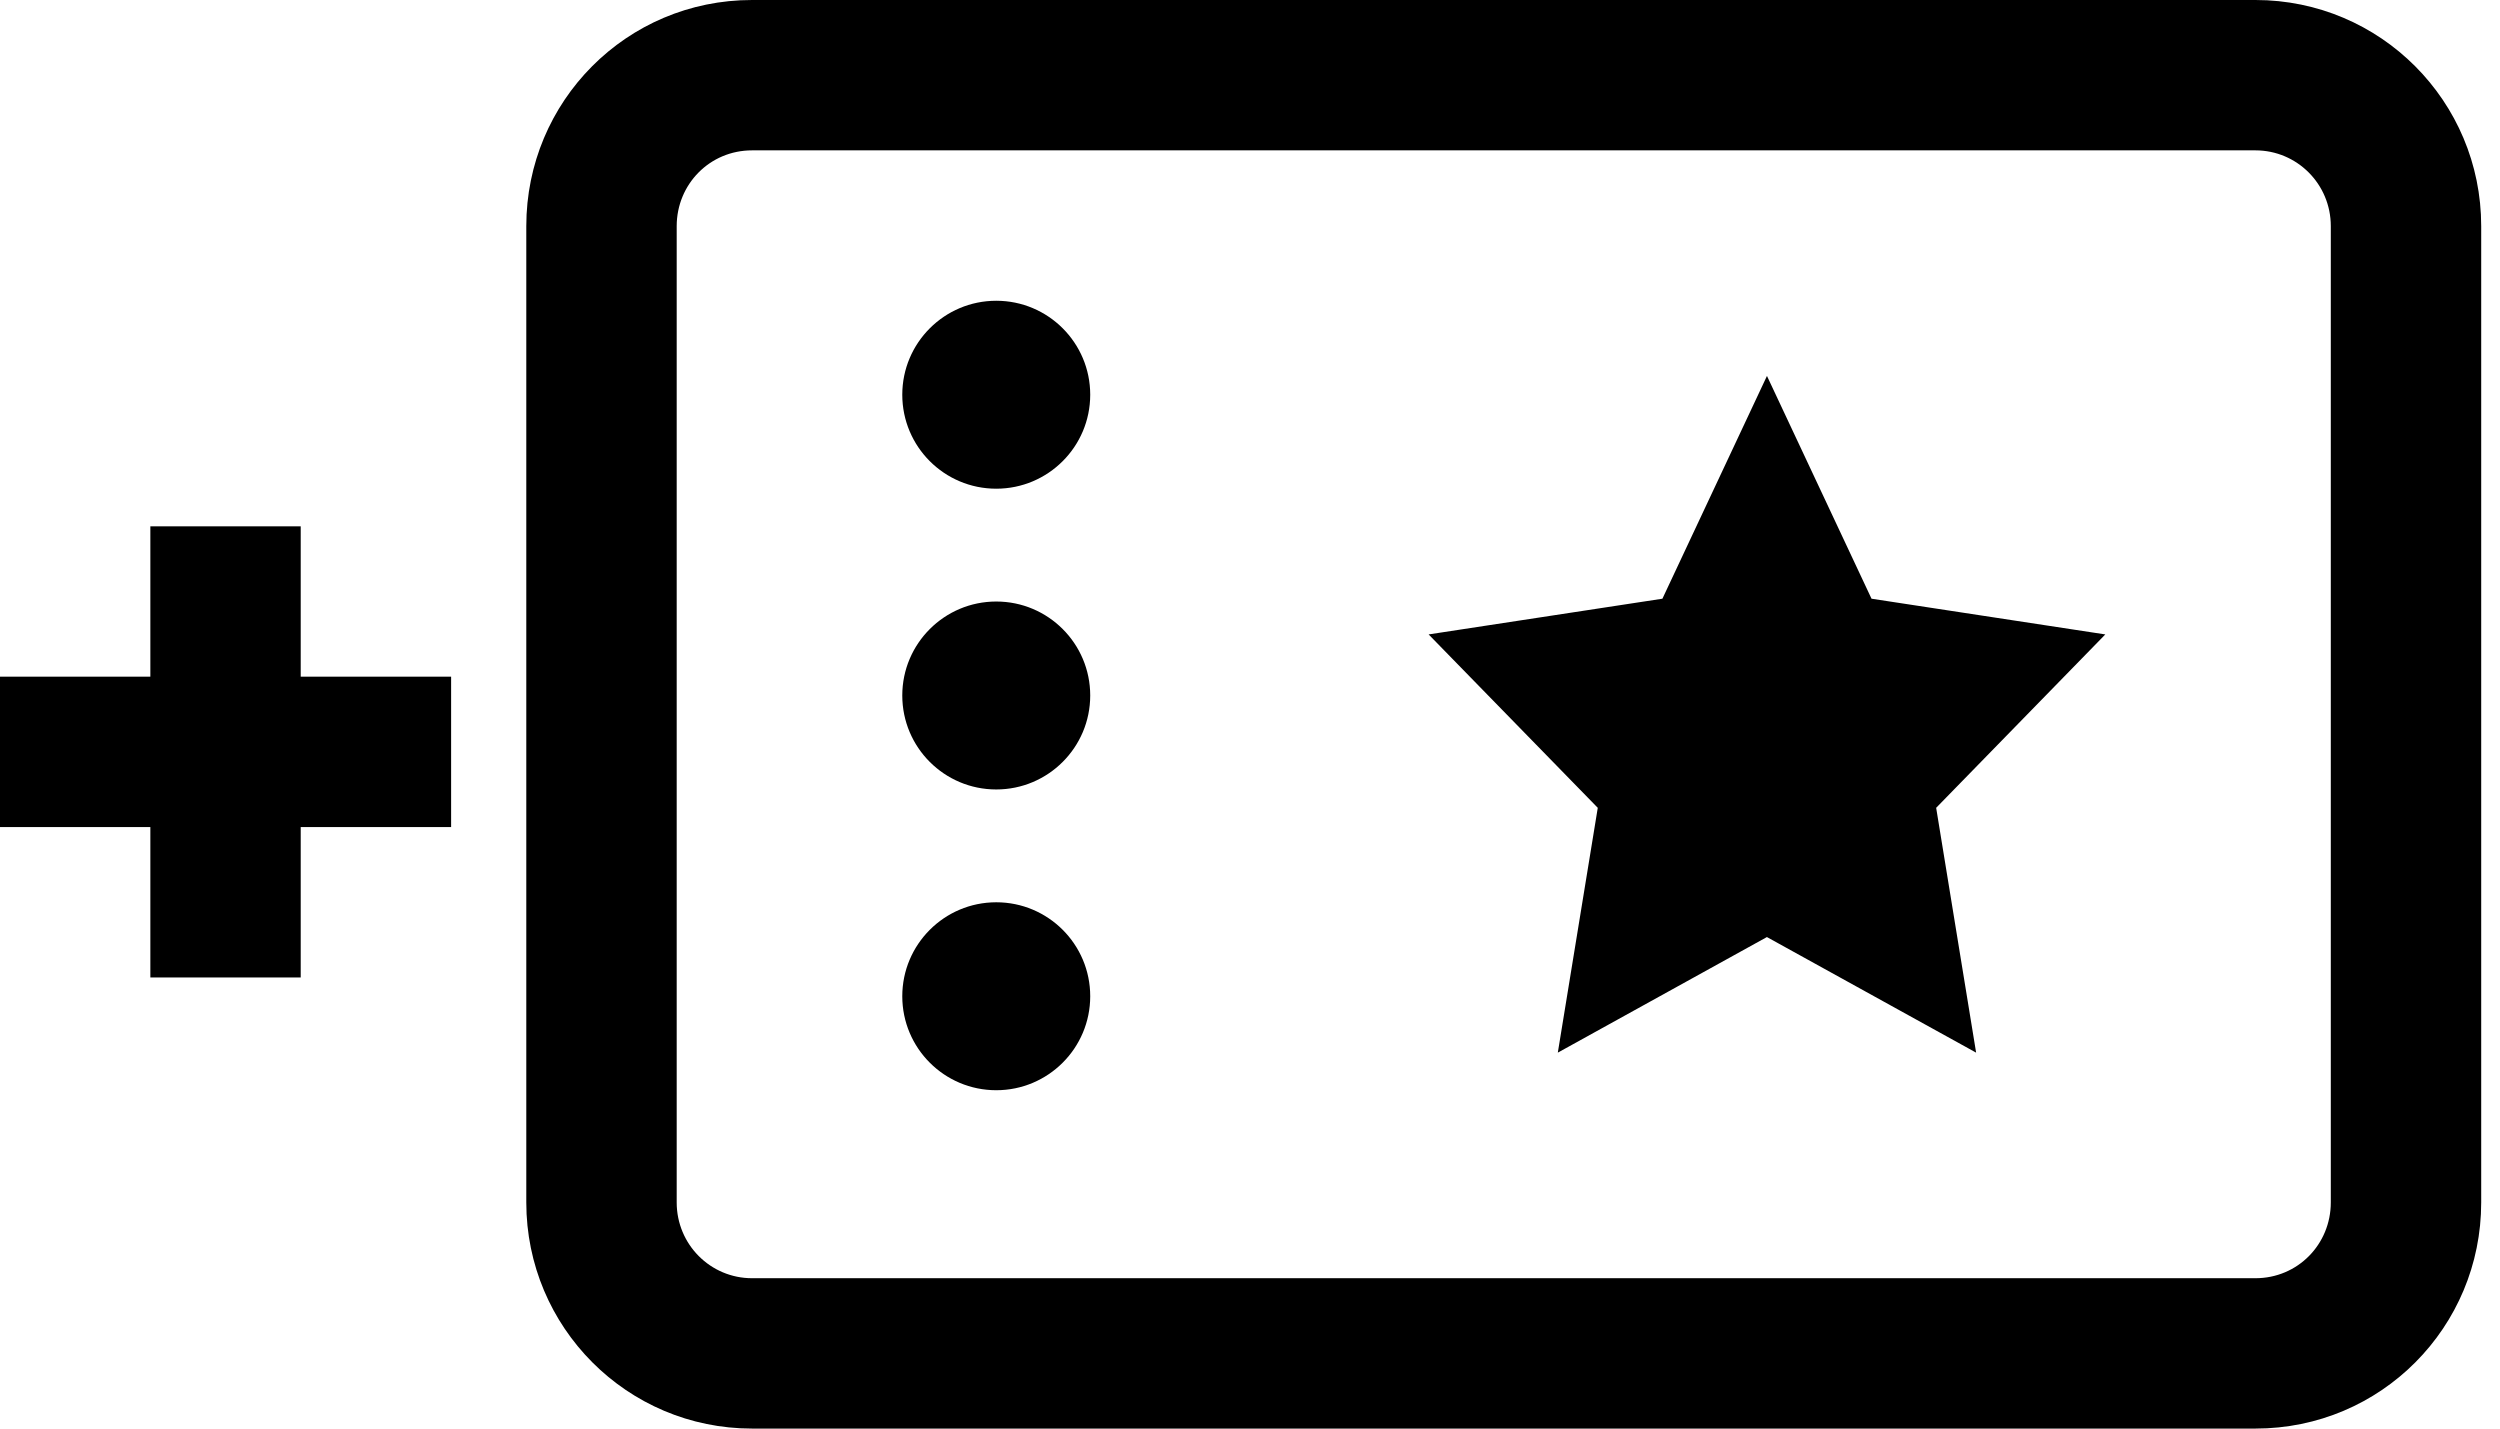 <!-- Generated by IcoMoon.io -->
<svg version="1.1" xmlns="http://www.w3.org/2000/svg" width="56" height="32" viewBox="0 0 56 32">
<title>rc-event-like</title>
<path d="M15.158 26.935c0 0.941 0.756 1.697 1.688 1.697h33.676c0.948 0 1.688-0.76 1.688-1.697v-21.87c0-0.941-0.756-1.697-1.688-1.697h-33.676c-0.948 0-1.688 0.76-1.688 1.697v21.87zM11.789 5.065c0-2.794 2.245-5.065 5.057-5.065h33.676c2.797 0 5.057 2.268 5.057 5.065v21.87c0 2.794-2.245 5.065-5.057 5.065h-33.676c-2.797 0-5.057-2.268-5.057-5.065v-21.87zM22.316 20.211c1.163 0 2.105 0.943 2.105 2.105s-0.943 2.105-2.105 2.105c-1.163 0-2.105-0.943-2.105-2.105s0.943-2.105 2.105-2.105zM22.316 13.474c1.163 0 2.105 0.943 2.105 2.105s-0.943 2.105-2.105 2.105c-1.163 0-2.105-0.943-2.105-2.105s0.943-2.105 2.105-2.105zM22.316 6.737c1.163 0 2.105 0.943 2.105 2.105s-0.943 2.105-2.105 2.105c-1.163 0-2.105-0.943-2.105-2.105s0.943-2.105 2.105-2.105zM39.579 20.99l-4.684 2.589 0.895-5.484-3.789-3.884 5.237-0.8 2.342-4.99 2.342 4.99 5.237 0.8-3.789 3.884 0.895 5.484zM8.421 18.526h1.684v-3.368h-10.105v3.368h1.684zM3.368 20.211v1.684h3.368v-10.105h-3.368v1.684z"></path>
</svg>

